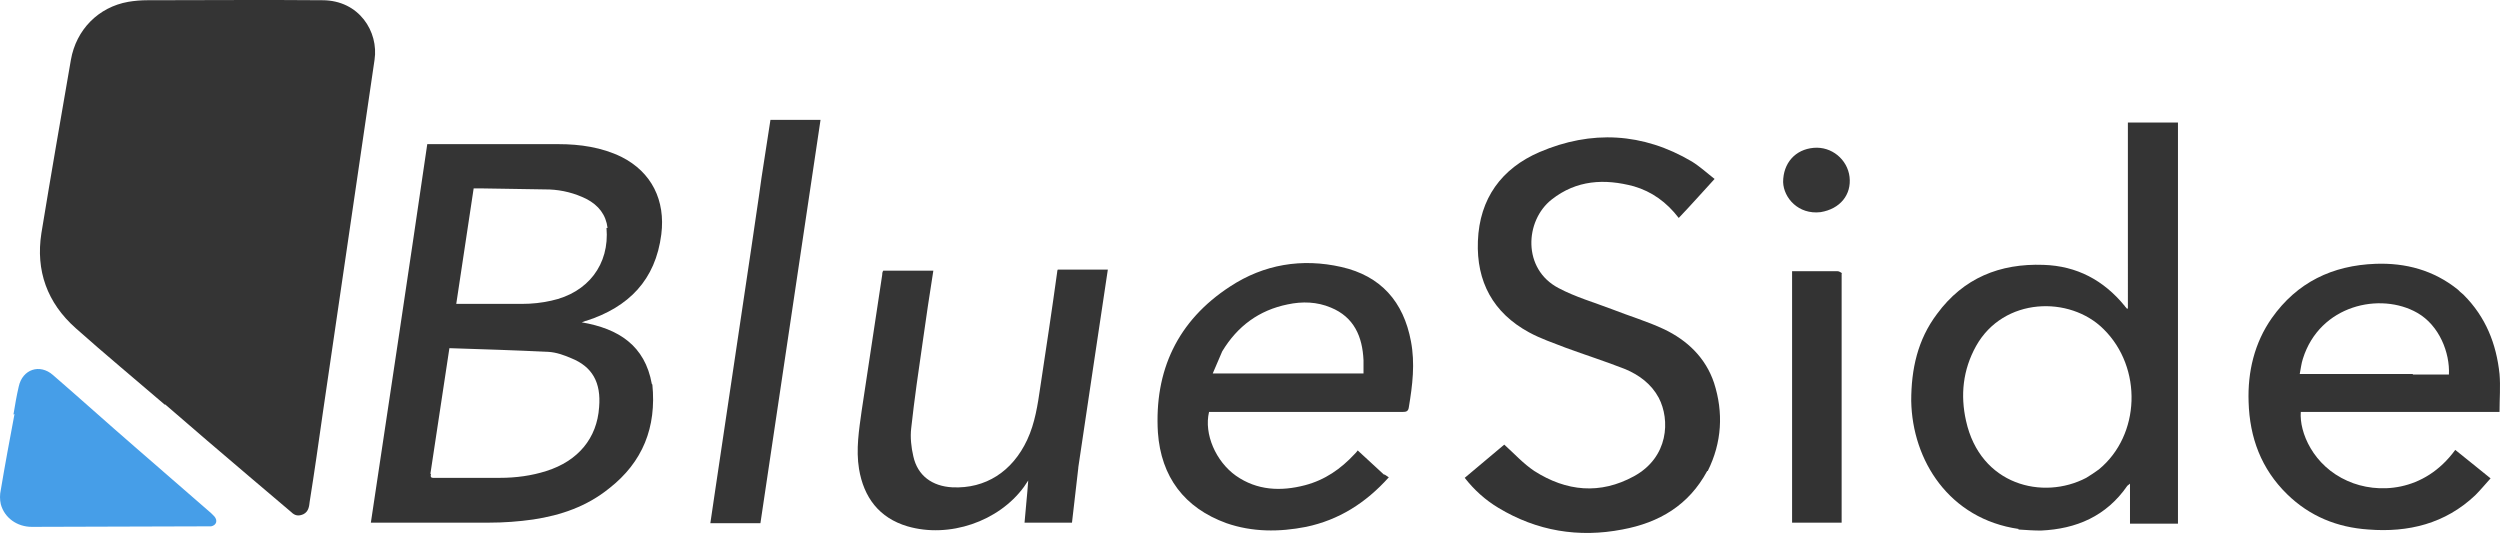 <?xml version="1.0" encoding="UTF-8" standalone="no"?>
<svg
   version="1.1"
   viewBox="0 0 474.239 101.102"
   id="svg43"
   sodipodi:docname="BlueSide.svg"
   width="474.239"
   height="101.102"
   inkscape:version="1.1.2 (b8e25be833, 2022-02-05)"
   xmlns:inkscape="http://www.inkscape.org/namespaces/inkscape"
   xmlns:sodipodi="http://sodipodi.sourceforge.net/DTD/sodipodi-0.dtd"
   xmlns="http://www.w3.org/2000/svg"
   xmlns:svg="http://www.w3.org/2000/svg">
  <sodipodi:namedview
     id="namedview45"
     pagecolor="#ffffff"
     bordercolor="#111111"
     borderopacity="1"
     inkscape:pageshadow="0"
     inkscape:pageopacity="0"
     inkscape:pagecheckerboard="1"
     showgrid="false"
     inkscape:zoom="2.5113389"
     inkscape:cx="248.67214"
     inkscape:cy="56.941738"
     inkscape:window-width="1920"
     inkscape:window-height="1094"
     inkscape:window-x="-11"
     inkscape:window-y="-11"
     inkscape:window-maximized="1"
     inkscape:current-layer="g41" />
  <defs
     id="defs4">
    <style
       id="style2">
      .cls-1 {
        fill: #469ee8;
      }

      .cls-2 {
        fill: #fff;
      }

      .cls-3 {
        fill: #343434;
      }

      .cls-4 {
        fill: #fefefe;
      }

      .cls-5 {
        fill: #353535;
      }

      .cls-6 {
        fill: #333;
      }

      .cls-7 {
        fill: #fdfdfd;
      }
    </style>
  </defs>
  <!-- Generator: Adobe Illustrator 28.7.1, SVG Export Plug-In . SVG Version: 1.2.0 Build 142)  -->
  <g
     id="g41"
     transform="translate(-64.65,-46.756)">
    <path
       class="cls-3"
       d="M 96,123.6 C 90.3,118.7 84.5,113.9 79,109 73.6,104.2 71.4,98.1 72.5,91 c 1.8,-11 3.7,-21.9 5.6,-32.9 1,-5.7 5.2,-10 10.9,-11 1.2,-0.2 2.4,-0.3 3.6,-0.3 11.1,0 22.1,-0.1 33.2,0 7,0 10.7,6 9.9,11.3 -3.3,22.3 -6.5,44.6 -9.8,66.9 -0.8,5.6 -1.6,11.3 -2.5,16.9 -0.1,0.9 -0.2,1.9 -1.2,2.4 -0.9,0.4 -1.6,0.3 -2.3,-0.4 -2.6,-2.2 -5.3,-4.5 -7.9,-6.7 -5.4,-4.6 -10.7,-9.1 -16.1,-13.8 z"
       id="path8" />
    <path
       class="cls-3"
       d="m 188.4,119.7 c 0.8,8.1 -1.8,14.7 -8.2,19.7 -4.2,3.4 -9.1,5.1 -14.4,5.9 -2.8,0.4 -5.6,0.6 -8.4,0.6 -7.1,0 -14.1,0 -21.2,0 H 135 c 3.6,-24 7.2,-47.8 10.7,-71.8 0.4,0 0.8,0 1.1,0 7.9,0 15.9,0 23.8,0 4.1,0 8.2,0.6 11.9,2.4 5.8,2.9 8.4,8.3 7.6,14.7 -1.1,8.7 -6.2,13.8 -14.2,16.4 -0.2,0 -0.5,0.2 -0.9,0.3 7,1.2 12,4.4 13.3,11.7 m -41.9,17.1 c -0.2,0.8 0.3,0.7 0.8,0.7 4.1,0 8.2,0 12.3,0 3,0 6,-0.4 8.8,-1.3 6,-1.9 9.6,-6.2 10,-12.1 0.4,-4.7 -1.3,-7.7 -5.3,-9.3 -1.4,-0.6 -2.8,-1.1 -4.3,-1.2 -6.3,-0.3 -12.5,-0.5 -18.8,-0.7 -1.2,8 -2.4,15.8 -3.6,23.8 M 179.9,90 c -0.3,-2.5 -1.7,-4.3 -4,-5.5 -2.2,-1.1 -4.6,-1.7 -7,-1.8 -4.2,-0.1 -8.3,-0.1 -12.5,-0.2 -0.6,0 -1.2,0 -1.9,0 -1.1,7.3 -2.2,14.5 -3.3,21.9 h 1.2 c 3.8,0 7.5,0 11.3,0 1.9,0 3.7,-0.2 5.5,-0.6 7,-1.5 11.1,-6.9 10.5,-13.8 z"
       id="path10" />
    <path
       class="cls-3"
       d="m 447.6,147.1 c -13.2,-1.9 -20.2,-13 -20.4,-24.3 0,-6 1.2,-11.6 4.9,-16.5 5,-6.8 11.9,-9.6 20.2,-9.3 6.3,0.2 11.4,2.9 15.4,7.8 0.1,0.2 0.3,0.3 0.4,0.5 0,0 0,0 0.2,0 V 70 h 9.5 v 76.1 h -9.1 v -7.6 c -0.2,0.2 -0.4,0.3 -0.5,0.4 -4,5.8 -9.7,8.2 -16.4,8.5 -1.4,0 -2.8,-0.1 -4.3,-0.2 m 12.9,-9.8 c 0.8,-0.5 1.6,-1 2.4,-1.6 7.9,-6.5 8.3,-19.3 0.9,-26.6 -6.4,-6.4 -19,-6.1 -24.2,3.2 -2.5,4.5 -3,9.3 -1.9,14.2 2.7,12.2 14.6,15.1 22.8,10.8 z"
       id="path12" />
    <path
       class="cls-3"
       d="m 388.5,136.1 c -3.5,6.5 -9.1,9.8 -16.1,11.1 -8.3,1.6 -16.2,0.3 -23.5,-4.1 -2.5,-1.5 -4.6,-3.4 -6.4,-5.7 2.6,-2.2 5.1,-4.3 7.5,-6.3 1.9,1.7 3.6,3.6 5.7,5 6.1,3.9 12.5,4.5 18.9,1 6.6,-3.6 6.9,-10.7 4.7,-14.9 -1.4,-2.6 -3.7,-4.3 -6.3,-5.4 -3.8,-1.5 -7.6,-2.7 -11.4,-4.1 -2.3,-0.9 -4.7,-1.7 -6.9,-2.9 -6.8,-3.7 -10,-9.6 -9.7,-17.3 0.3,-8.1 4.5,-13.8 11.7,-16.9 9.8,-4.2 19.6,-3.7 28.9,1.8 1.6,1 3,2.3 4.3,3.3 -2.3,2.5 -4.5,5 -6.8,7.4 -2.3,-3 -5.1,-5 -8.5,-6 -5.6,-1.5 -10.9,-1.2 -15.6,2.5 -5.1,4 -5.6,13.2 1.3,16.8 3.2,1.7 6.7,2.7 10.1,4 3.3,1.3 6.7,2.3 9.9,3.8 4.4,2.1 7.9,5.4 9.5,10.2 1.8,5.6 1.5,11.3 -1.2,16.7 z"
       id="path14" />
    <path
       class="cls-5"
       d="m 327.2,136.7 c 0.3,0.2 0.6,0.4 0.9,0.6 -4.4,4.9 -9.5,8.1 -15.7,9.4 -5.1,1 -10.2,1 -15.1,-0.7 -8,-2.9 -12.4,-8.8 -13,-17.2 -0.7,-11.7 3.7,-21.2 13.7,-27.7 6.4,-4.2 13.6,-5.4 21.1,-3.7 7.5,1.7 11.8,6.6 13.2,14.1 0.8,4.2 0.3,8.3 -0.4,12.5 -0.1,0.8 -0.5,0.9 -1.2,0.9 -11.8,0 -23.7,0 -35.5,0 -0.4,0 -0.8,0 -1.2,0 -1,4.2 1.3,9.4 5.1,12.1 4,2.8 8.5,3 13.1,1.8 3.8,-1 6.8,-3.1 9.4,-5.9 0.2,-0.2 0.4,-0.4 0.6,-0.7 1.7,1.6 3.4,3.1 5.1,4.7 m -30.8,-23.5 c -0.6,1.4 -1.2,2.8 -1.8,4.2 h 28.6 c 0,-0.9 0,-1.7 0,-2.5 -0.2,-4.5 -1.8,-8.2 -6.2,-10 -2.6,-1.1 -5.4,-1.2 -8.2,-0.6 -5.4,1.1 -9.5,4.1 -12.4,8.9 z"
       id="path16" />
    <path
       class="cls-3"
       d="m 532,102.7 c 4.2,4.2 6.2,9.3 6.8,15 0.2,2.3 0,4.7 0,7.2 h -37.7 c -0.3,3.8 2.3,10.2 8.9,13.1 5.6,2.5 14.5,2.2 20.4,-5.9 2.2,1.8 4.4,3.5 6.7,5.4 -1,1.1 -1.9,2.2 -2.9,3.2 -5.7,5.4 -12.7,7.1 -20.3,6.5 -5.9,-0.4 -11.1,-2.5 -15.4,-6.7 -4.9,-4.8 -7.1,-10.7 -7.3,-17.5 -0.2,-5.7 1.1,-11.2 4.4,-15.9 4.8,-6.8 11.5,-10 19.7,-10.3 5.7,-0.2 11,1.2 15.6,4.9 0.3,0.3 0.6,0.6 1,0.9 m -9.5,15.2 h 6.8 c 0.2,-4.1 -1.8,-9.3 -6,-11.7 -7,-4 -18.5,-1.5 -21.7,8.7 -0.3,0.9 -0.4,1.9 -0.6,2.9 h 21.4 z"
       id="path18" />
    <path
       class="cls-5"
       d="m 269.2,135.5 c -0.4,3.5 -0.8,6.9 -1.2,10.4 h -9 c 0.2,-2.6 0.5,-5.1 0.7,-8 -0.4,0.6 -0.6,0.9 -0.8,1.2 -4.8,6.6 -14.2,9.8 -22.1,7.5 -5.4,-1.6 -8.3,-5.5 -9.2,-10.9 -0.6,-3.7 0,-7.4 0.5,-11 1.3,-8.6 2.6,-17.2 3.9,-25.8 0,-0.2 0,-0.5 0.2,-0.8 h 9.5 c -0.7,4.5 -1.4,9 -2,13.4 -0.8,5.5 -1.6,11 -2.2,16.5 -0.2,1.7 0,3.6 0.4,5.3 0.8,3.7 3.6,5.7 7.4,5.9 6.3,0.3 11.4,-3 14.2,-9 1.5,-3.2 2,-6.7 2.5,-10.1 1.1,-7.3 2.2,-14.5 3.2,-21.8 0,-0.1 0,-0.2 0.1,-0.4 h 9.5 c -1.9,12.5 -3.7,24.9 -5.6,37.5 z"
       id="path20" />
    <path
       class="cls-5"
       d="m 209.1,80.5 c 0.6,-3.7 1.1,-7.3 1.7,-11 h 9.5 c -3.8,25.5 -7.6,51 -11.4,76.5 h -9.5 c 0.3,-2.1 0.6,-4.1 0.9,-6.1 2.3,-15.4 4.6,-30.9 6.9,-46.3 0.6,-4.3 1.3,-8.6 1.9,-13.1 z"
       id="path22" />
    <path
       class="cls-1"
       d="m 67.2,125.4 c 0.3,-1.8 0.6,-3.6 1,-5.3 0.7,-3.3 4,-4.4 6.5,-2.2 5.2,4.5 10.3,9.1 15.5,13.6 4.8,4.2 9.7,8.4 14.5,12.6 0.2,0.2 0.4,0.4 0.6,0.6 0.7,0.8 0.4,1.7 -0.6,1.9 -0.3,0 -0.6,0 -0.8,0 -11.1,0 -22.1,0.1 -33.2,0.1 -2.8,0 -5.2,-1.7 -5.9,-4.3 -0.2,-0.9 -0.2,-1.8 0,-2.7 0.8,-4.8 1.7,-9.6 2.6,-14.4 z"
       id="path24" />
    <path
       class="cls-6"
       d="m 414,98.6 c 0,15.8 0,31.5 0,47.3 h -9.4 V 98.2 h 1.9 c 2.2,0 4.4,0 6.7,0 0.3,0 0.6,0.2 0.9,0.4 z"
       id="path26" />
    <path
       class="cls-5"
       d="m 410,87 c -4.2,0.5 -7,-2.7 -7.1,-5.7 0,-3.6 2.3,-6.2 5.8,-6.5 3.4,-0.3 6.4,2.2 6.8,5.5 0.4,3.4 -1.8,6.1 -5.5,6.7 z"
       id="path28" />
  </g>
</svg>
